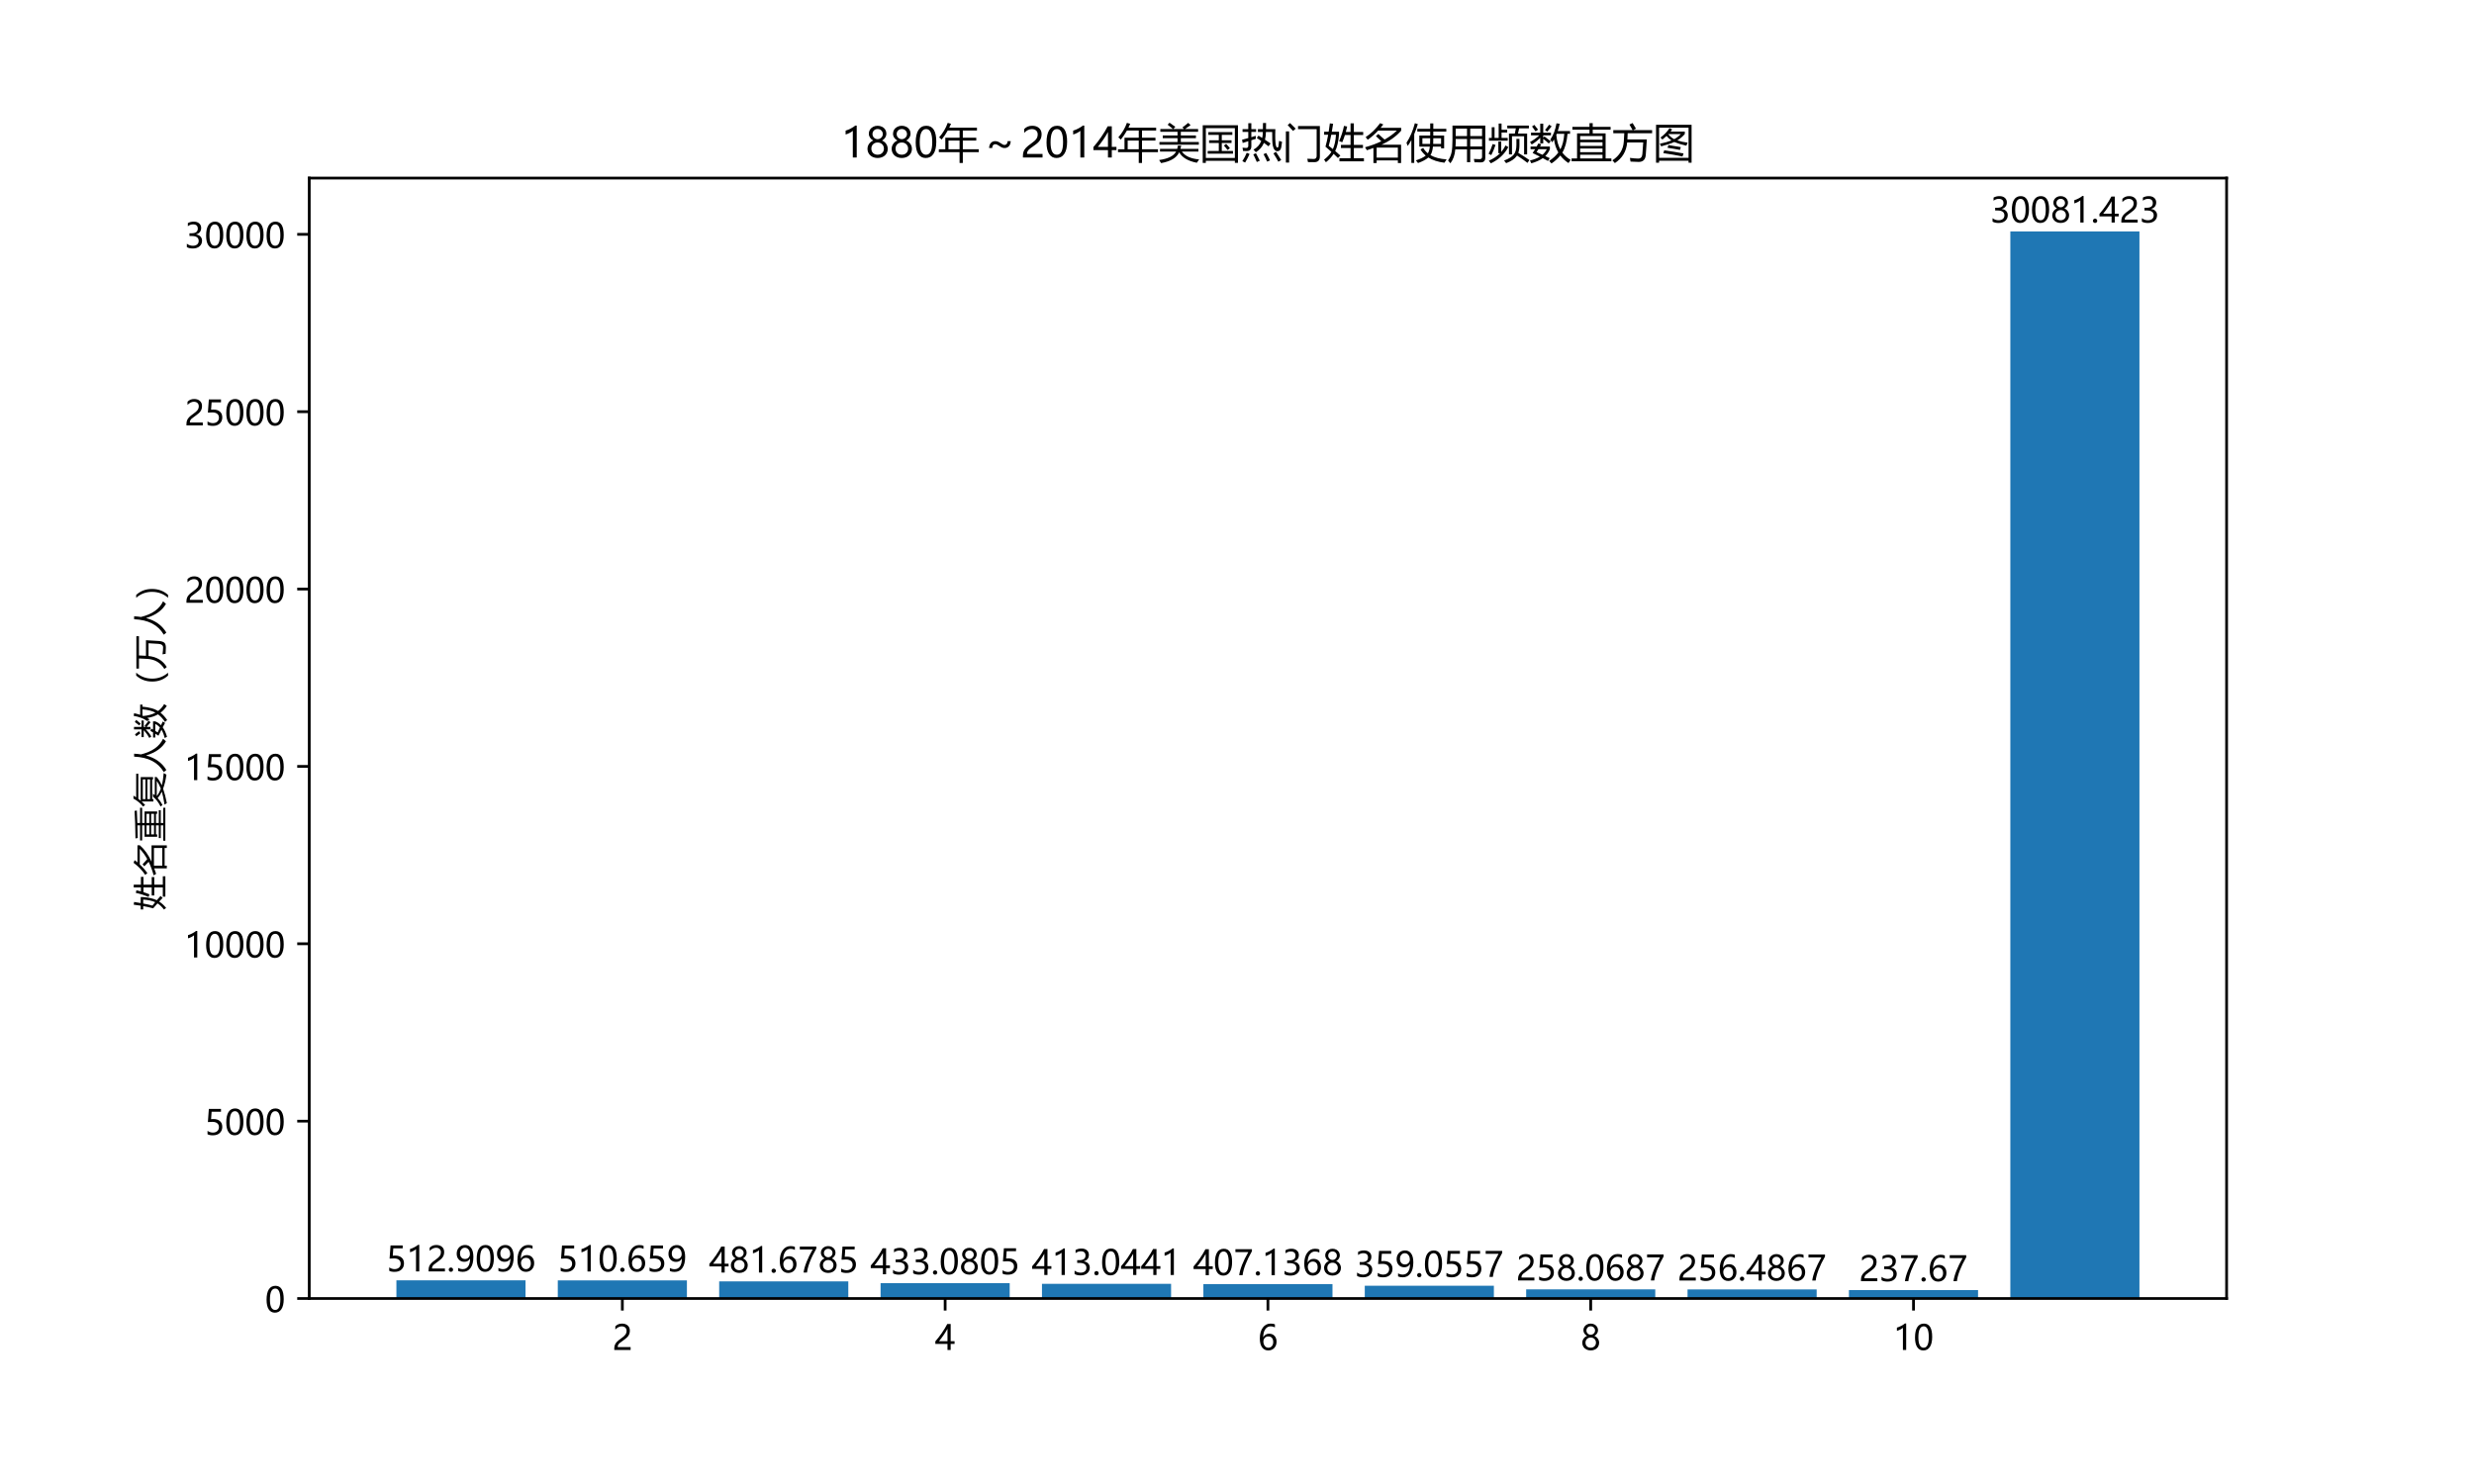 <?xml version="1.0" encoding="utf-8" standalone="no"?>
<!DOCTYPE svg PUBLIC "-//W3C//DTD SVG 1.1//EN"
  "http://www.w3.org/Graphics/SVG/1.1/DTD/svg11.dtd">
<!-- Created with matplotlib (https://matplotlib.org/) -->
<svg height="432pt" version="1.1" viewBox="0 0 720 432" width="720pt" xmlns="http://www.w3.org/2000/svg" xmlns:xlink="http://www.w3.org/1999/xlink">
 <defs>
  <style type="text/css">
*{stroke-linecap:butt;stroke-linejoin:round;}
  </style>
 </defs>
 <g id="figure_1">
  <g id="patch_1">
   <path d="M 0 432 
L 720 432 
L 720 0 
L 0 0 
z
" style="fill:#ffffff;"/>
  </g>
  <g id="axes_1">
   <g id="patch_2">
    <path d="M 90 378 
L 648 378 
L 648 51.84 
L 90 51.84 
z
" style="fill:#ffffff;"/>
   </g>
   <g id="patch_3">
    <path clip-path="url(#p677766a8f8)" d="M 115.364 378 
L 152.939 378 
L 152.939 372.704 
L 115.364 372.704 
z
" style="fill:#1f77b4;"/>
   </g>
   <g id="patch_4">
    <path clip-path="url(#p677766a8f8)" d="M 162.333 378 
L 199.909 378 
L 199.909 372.727 
L 162.333 372.727 
z
" style="fill:#1f77b4;"/>
   </g>
   <g id="patch_5">
    <path clip-path="url(#p677766a8f8)" d="M 209.303 378 
L 246.879 378 
L 246.879 373.026 
L 209.303 373.026 
z
" style="fill:#1f77b4;"/>
   </g>
   <g id="patch_6">
    <path clip-path="url(#p677766a8f8)" d="M 256.273 378 
L 293.848 378 
L 293.848 373.528 
L 256.273 373.528 
z
" style="fill:#1f77b4;"/>
   </g>
   <g id="patch_7">
    <path clip-path="url(#p677766a8f8)" d="M 303.242 378 
L 340.818 378 
L 340.818 373.735 
L 303.242 373.735 
z
" style="fill:#1f77b4;"/>
   </g>
   <g id="patch_8">
    <path clip-path="url(#p677766a8f8)" d="M 350.212 378 
L 387.788 378 
L 387.788 373.796 
L 350.212 373.796 
z
" style="fill:#1f77b4;"/>
   </g>
   <g id="patch_9">
    <path clip-path="url(#p677766a8f8)" d="M 397.182 378 
L 434.758 378 
L 434.758 374.292 
L 397.182 374.292 
z
" style="fill:#1f77b4;"/>
   </g>
   <g id="patch_10">
    <path clip-path="url(#p677766a8f8)" d="M 444.152 378 
L 481.727 378 
L 481.727 375.335 
L 444.152 375.335 
z
" style="fill:#1f77b4;"/>
   </g>
   <g id="patch_11">
    <path clip-path="url(#p677766a8f8)" d="M 491.121 378 
L 528.697 378 
L 528.697 375.351 
L 491.121 375.351 
z
" style="fill:#1f77b4;"/>
   </g>
   <g id="patch_12">
    <path clip-path="url(#p677766a8f8)" d="M 538.091 378 
L 575.667 378 
L 575.667 375.546 
L 538.091 375.546 
z
" style="fill:#1f77b4;"/>
   </g>
   <g id="patch_13">
    <path clip-path="url(#p677766a8f8)" d="M 585.061 378 
L 622.636 378 
L 622.636 67.371 
L 585.061 67.371 
z
" style="fill:#1f77b4;"/>
   </g>
   <g id="matplotlib.axis_1">
    <g id="xtick_1">
     <g id="line2d_1">
      <defs>
       <path d="M 0 0 
L 0 3.5 
" id="m8d1ff2ce77" style="stroke:#000000;stroke-width:0.8;"/>
      </defs>
      <g>
       <use style="stroke:#000000;stroke-width:0.8;" x="181.121" xlink:href="#m8d1ff2ce77" y="378"/>
      </g>
     </g>
     <g id="text_1">
      <!-- 2 -->
      <defs>
       <path d="M 41.656 55.812 
Q 41.656 61.922 37.797 65.406 
Q 33.938 68.891 27.297 68.891 
Q 22.609 68.891 17.812 66.5 
Q 13.031 64.109 8.891 59.672 
L 8.891 68.953 
Q 12.594 72.797 17.297 74.844 
Q 22.016 76.906 28.375 76.906 
Q 38.625 76.906 44.875 71.406 
Q 51.125 65.922 51.125 56.547 
Q 51.125 48.188 47.281 42.078 
Q 43.453 35.984 34.188 29.594 
Q 24.703 23.047 21.5 20.219 
Q 18.312 17.391 17.031 14.797 
Q 15.766 12.203 15.766 8.5 
L 53.375 8.5 
L 53.375 0 
L 5.812 0 
L 5.812 3.766 
Q 5.812 10.297 7.594 14.859 
Q 9.375 19.438 13.469 23.75 
Q 17.578 28.078 26.266 34.125 
Q 35.156 40.375 38.406 45.094 
Q 41.656 49.812 41.656 55.812 
z
" id="MicrosoftYaHei-50"/>
      </defs>
      <g transform="translate(178.189 392.994)scale(0.1 -0.1)">
       <use xlink:href="#MicrosoftYaHei-50"/>
      </g>
     </g>
    </g>
    <g id="xtick_2">
     <g id="line2d_2">
      <g>
       <use style="stroke:#000000;stroke-width:0.8;" x="275.061" xlink:href="#m8d1ff2ce77" y="378"/>
      </g>
     </g>
     <g id="text_2">
      <!-- 4 -->
      <defs>
       <path d="M 45.406 75.641 
L 45.406 25.688 
L 56.734 25.688 
L 56.734 17.781 
L 45.406 17.781 
L 45.406 0 
L 36.141 0 
L 36.141 17.781 
L 0.828 17.781 
L 0.828 25.25 
Q 10.25 35.844 19.766 49.656 
Q 29.297 63.484 35.5 75.641 
z
M 11.578 25.688 
L 36.141 25.688 
L 36.141 61.719 
Q 31.062 52.594 25.25 44.016 
Q 19.438 35.453 11.578 25.688 
z
" id="MicrosoftYaHei-52"/>
      </defs>
      <g transform="translate(272.129 392.994)scale(0.1 -0.1)">
       <use xlink:href="#MicrosoftYaHei-52"/>
      </g>
     </g>
    </g>
    <g id="xtick_3">
     <g id="line2d_3">
      <g>
       <use style="stroke:#000000;stroke-width:0.8;" x="369" xlink:href="#m8d1ff2ce77" y="378"/>
      </g>
     </g>
     <g id="text_3">
      <!-- 6 -->
      <defs>
       <path d="M 49.703 65.922 
Q 43.797 68.953 37.359 68.953 
Q 27.547 68.953 21.578 60.406 
Q 15.625 51.859 15.531 37.062 
L 15.766 37.062 
Q 21.141 47.469 32.906 47.469 
Q 42.719 47.469 48.578 41.062 
Q 54.438 34.672 54.438 24.078 
Q 54.438 12.984 47.672 5.859 
Q 40.922 -1.266 30.422 -1.266 
Q 18.891 -1.266 12.328 7.734 
Q 5.766 16.75 5.766 33.297 
Q 5.766 53.328 14.375 65.109 
Q 23 76.906 37.062 76.906 
Q 45.125 76.906 49.703 74.703 
z
M 16.109 24.75 
Q 16.109 17.281 20.094 11.953 
Q 24.078 6.641 30.672 6.641 
Q 36.922 6.641 40.828 11.234 
Q 44.734 15.828 44.734 23.047 
Q 44.734 30.859 41.047 35.203 
Q 37.359 39.547 30.562 39.547 
Q 24.125 39.547 20.109 35.156 
Q 16.109 30.766 16.109 24.75 
z
" id="MicrosoftYaHei-54"/>
      </defs>
      <g transform="translate(366.068 392.994)scale(0.1 -0.1)">
       <use xlink:href="#MicrosoftYaHei-54"/>
      </g>
     </g>
    </g>
    <g id="xtick_4">
     <g id="line2d_4">
      <g>
       <use style="stroke:#000000;stroke-width:0.8;" x="462.939" xlink:href="#m8d1ff2ce77" y="378"/>
      </g>
     </g>
     <g id="text_4">
      <!-- 8 -->
      <defs>
       <path d="M 4.781 21.094 
Q 4.781 27.641 8.688 33.156 
Q 12.594 38.672 18.75 41.016 
Q 13.812 43.797 10.938 48.141 
Q 8.062 52.484 8.062 57.562 
Q 8.062 62.938 10.812 67.375 
Q 13.578 71.828 18.484 74.359 
Q 23.391 76.906 29.297 76.906 
Q 35.25 76.906 40.188 74.391 
Q 45.125 71.875 47.859 67.422 
Q 50.594 62.984 50.594 57.562 
Q 50.594 52.594 47.781 48.219 
Q 44.969 43.844 39.984 41.016 
Q 46.141 38.625 50 33.109 
Q 53.859 27.594 53.859 21.094 
Q 53.859 14.656 50.781 9.547 
Q 47.703 4.438 42.031 1.609 
Q 36.375 -1.219 29.297 -1.219 
Q 22.266 -1.219 16.641 1.609 
Q 11.031 4.438 7.906 9.562 
Q 4.781 14.703 4.781 21.094 
z
M 14.156 21.531 
Q 14.156 14.797 18.312 10.734 
Q 22.469 6.688 29.344 6.688 
Q 36.078 6.688 40.344 10.812 
Q 44.625 14.938 44.625 21.531 
Q 44.625 27.781 40.297 32.047 
Q 35.984 36.328 29.344 36.328 
Q 22.75 36.328 18.453 32.156 
Q 14.156 27.984 14.156 21.531 
z
M 16.891 56.781 
Q 16.891 51.703 20.5 48.062 
Q 24.125 44.438 29.344 44.438 
Q 34.469 44.438 38.203 48.094 
Q 41.938 51.766 41.938 56.781 
Q 41.938 61.922 38.344 65.484 
Q 34.766 69.047 29.344 69.047 
Q 23.969 69.047 20.422 65.547 
Q 16.891 62.062 16.891 56.781 
z
" id="MicrosoftYaHei-56"/>
      </defs>
      <g transform="translate(460.007 392.994)scale(0.1 -0.1)">
       <use xlink:href="#MicrosoftYaHei-56"/>
      </g>
     </g>
    </g>
    <g id="xtick_5">
     <g id="line2d_5">
      <g>
       <use style="stroke:#000000;stroke-width:0.8;" x="556.879" xlink:href="#m8d1ff2ce77" y="378"/>
      </g>
     </g>
     <g id="text_5">
      <!-- 10 -->
      <defs>
       <path d="M 27.828 0 
L 27.828 64.703 
Q 25.594 62.453 20.234 59.672 
Q 14.891 56.891 10.359 55.766 
L 10.359 65.141 
Q 16.359 66.797 23.188 70.438 
Q 30.031 74.078 33.688 77.297 
L 37.312 77.297 
L 37.312 0 
z
" id="MicrosoftYaHei-49"/>
       <path d="M 4.438 36.328 
Q 4.438 56.344 11.078 66.625 
Q 17.719 76.906 30.328 76.906 
Q 54.344 76.906 54.344 38.141 
Q 54.344 19 47.578 8.859 
Q 40.828 -1.266 28.609 -1.266 
Q 17.094 -1.266 10.766 8.344 
Q 4.438 17.969 4.438 36.328 
z
M 14.203 36.766 
Q 14.203 6.641 29.5 6.641 
Q 44.531 6.641 44.531 37.25 
Q 44.531 68.953 29.781 68.953 
Q 14.203 68.953 14.203 36.766 
z
" id="MicrosoftYaHei-48"/>
      </defs>
      <g transform="translate(551.015 392.994)scale(0.1 -0.1)">
       <use xlink:href="#MicrosoftYaHei-49"/>
       <use x="58.643" xlink:href="#MicrosoftYaHei-48"/>
      </g>
     </g>
    </g>
   </g>
   <g id="matplotlib.axis_2">
    <g id="ytick_1">
     <g id="line2d_6">
      <defs>
       <path d="M 0 0 
L -3.5 0 
" id="m4d68ed8f4d" style="stroke:#000000;stroke-width:0.8;"/>
      </defs>
      <g>
       <use style="stroke:#000000;stroke-width:0.8;" x="90" xlink:href="#m4d68ed8f4d" y="378"/>
      </g>
     </g>
     <g id="text_6">
      <!-- 0 -->
      <g transform="translate(77.136 381.997)scale(0.1 -0.1)">
       <use xlink:href="#MicrosoftYaHei-48"/>
      </g>
     </g>
    </g>
    <g id="ytick_2">
     <g id="line2d_7">
      <g>
       <use style="stroke:#000000;stroke-width:0.8;" x="90" xlink:href="#m4d68ed8f4d" y="326.369"/>
      </g>
     </g>
     <g id="text_7">
      <!-- 5000 -->
      <defs>
       <path d="M 51.469 23.344 
Q 51.469 12.25 44.109 5.469 
Q 36.766 -1.312 24.359 -1.312 
Q 13.719 -1.312 8.5 1.859 
L 8.5 11.625 
Q 16.156 6.641 24.125 6.641 
Q 32.031 6.641 36.891 11 
Q 41.75 15.375 41.75 22.609 
Q 41.75 29.828 36.688 33.859 
Q 31.641 37.891 22.406 37.891 
Q 15.281 37.891 9.578 37.25 
L 12.359 75.641 
L 47.703 75.641 
L 47.703 67.234 
L 20.406 67.234 
L 18.844 45.797 
L 25.734 46.094 
Q 37.75 46.094 44.609 40.109 
Q 51.469 34.125 51.469 23.344 
z
" id="MicrosoftYaHei-53"/>
      </defs>
      <g transform="translate(59.544 330.366)scale(0.1 -0.1)">
       <use xlink:href="#MicrosoftYaHei-53"/>
       <use x="58.643" xlink:href="#MicrosoftYaHei-48"/>
       <use x="117.285" xlink:href="#MicrosoftYaHei-48"/>
       <use x="175.928" xlink:href="#MicrosoftYaHei-48"/>
      </g>
     </g>
    </g>
    <g id="ytick_3">
     <g id="line2d_8">
      <g>
       <use style="stroke:#000000;stroke-width:0.8;" x="90" xlink:href="#m4d68ed8f4d" y="274.737"/>
      </g>
     </g>
     <g id="text_8">
      <!-- 10000 -->
      <g transform="translate(53.68 278.734)scale(0.1 -0.1)">
       <use xlink:href="#MicrosoftYaHei-49"/>
       <use x="58.643" xlink:href="#MicrosoftYaHei-48"/>
       <use x="117.285" xlink:href="#MicrosoftYaHei-48"/>
       <use x="175.928" xlink:href="#MicrosoftYaHei-48"/>
       <use x="234.57" xlink:href="#MicrosoftYaHei-48"/>
      </g>
     </g>
    </g>
    <g id="ytick_4">
     <g id="line2d_9">
      <g>
       <use style="stroke:#000000;stroke-width:0.8;" x="90" xlink:href="#m4d68ed8f4d" y="223.106"/>
      </g>
     </g>
     <g id="text_9">
      <!-- 15000 -->
      <g transform="translate(53.68 227.103)scale(0.1 -0.1)">
       <use xlink:href="#MicrosoftYaHei-49"/>
       <use x="58.643" xlink:href="#MicrosoftYaHei-53"/>
       <use x="117.285" xlink:href="#MicrosoftYaHei-48"/>
       <use x="175.928" xlink:href="#MicrosoftYaHei-48"/>
       <use x="234.57" xlink:href="#MicrosoftYaHei-48"/>
      </g>
     </g>
    </g>
    <g id="ytick_5">
     <g id="line2d_10">
      <g>
       <use style="stroke:#000000;stroke-width:0.8;" x="90" xlink:href="#m4d68ed8f4d" y="171.475"/>
      </g>
     </g>
     <g id="text_10">
      <!-- 20000 -->
      <g transform="translate(53.68 175.472)scale(0.1 -0.1)">
       <use xlink:href="#MicrosoftYaHei-50"/>
       <use x="58.643" xlink:href="#MicrosoftYaHei-48"/>
       <use x="117.285" xlink:href="#MicrosoftYaHei-48"/>
       <use x="175.928" xlink:href="#MicrosoftYaHei-48"/>
       <use x="234.57" xlink:href="#MicrosoftYaHei-48"/>
      </g>
     </g>
    </g>
    <g id="ytick_6">
     <g id="line2d_11">
      <g>
       <use style="stroke:#000000;stroke-width:0.8;" x="90" xlink:href="#m4d68ed8f4d" y="119.844"/>
      </g>
     </g>
     <g id="text_11">
      <!-- 25000 -->
      <g transform="translate(53.68 123.84)scale(0.1 -0.1)">
       <use xlink:href="#MicrosoftYaHei-50"/>
       <use x="58.643" xlink:href="#MicrosoftYaHei-53"/>
       <use x="117.285" xlink:href="#MicrosoftYaHei-48"/>
       <use x="175.928" xlink:href="#MicrosoftYaHei-48"/>
       <use x="234.57" xlink:href="#MicrosoftYaHei-48"/>
      </g>
     </g>
    </g>
    <g id="ytick_7">
     <g id="line2d_12">
      <g>
       <use style="stroke:#000000;stroke-width:0.8;" x="90" xlink:href="#m4d68ed8f4d" y="68.212"/>
      </g>
     </g>
     <g id="text_12">
      <!-- 30000 -->
      <defs>
       <path d="M 6.984 12.641 
Q 14.75 6.641 24.516 6.641 
Q 32.328 6.641 36.891 10.469 
Q 41.453 14.312 41.453 20.75 
Q 41.453 35.109 20.906 35.109 
L 14.594 35.109 
L 14.594 43.016 
L 20.609 43.016 
Q 38.812 43.016 38.812 56.5 
Q 38.812 68.953 24.906 68.953 
Q 16.938 68.953 9.906 63.578 
L 9.906 72.609 
Q 17.328 76.906 27.25 76.906 
Q 36.922 76.906 42.781 71.844 
Q 48.641 66.797 48.641 58.734 
Q 48.641 43.891 33.5 39.656 
L 33.5 39.453 
Q 41.703 38.578 46.453 33.672 
Q 51.219 28.766 51.219 21.438 
Q 51.219 11.234 43.875 4.984 
Q 36.531 -1.266 24.312 -1.266 
Q 13.578 -1.266 6.984 2.734 
z
" id="MicrosoftYaHei-51"/>
      </defs>
      <g transform="translate(53.68 72.209)scale(0.1 -0.1)">
       <use xlink:href="#MicrosoftYaHei-51"/>
       <use x="58.643" xlink:href="#MicrosoftYaHei-48"/>
       <use x="117.285" xlink:href="#MicrosoftYaHei-48"/>
       <use x="175.928" xlink:href="#MicrosoftYaHei-48"/>
       <use x="234.57" xlink:href="#MicrosoftYaHei-48"/>
      </g>
     </g>
    </g>
    <g id="text_13">
     <!-- 姓名重复人数（万人） -->
     <defs>
      <path d="M 38.875 -1.906 
L 65.828 -1.906 
L 65.828 23 
L 42.484 23 
L 42.484 30.422 
L 65.828 30.422 
L 65.828 54.438 
L 52.156 54.438 
Q 49.219 45.172 45.703 36.969 
Q 41.016 38.719 38.094 39.594 
Q 46.484 59.031 49.906 76.609 
L 57.625 75.047 
Q 56.109 68.219 54.344 61.859 
L 65.828 61.859 
L 65.828 82.766 
L 73.828 82.766 
L 73.828 61.859 
L 96.484 61.859 
L 96.484 54.438 
L 73.828 54.438 
L 73.828 30.422 
L 95.906 30.422 
L 95.906 23 
L 73.828 23 
L 73.828 -1.906 
L 98.25 -1.906 
L 98.25 -9.328 
L 38.875 -9.328 
z
M 41.109 4.641 
L 35.25 -1.312 
Q 30.172 3.656 24.703 8.797 
Q 17.672 -2.391 6.062 -11.578 
Q 4.109 -8.547 1.562 -5.219 
Q 13.234 3.516 19.391 13.625 
Q 12.5 19.828 4.984 26.219 
Q 8.594 38.766 11.531 55.125 
L 1.766 55.125 
L 1.766 62.453 
L 12.75 62.453 
Q 14.312 72.016 15.625 82.766 
L 23.531 81.688 
Q 21.828 71.141 20.312 62.453 
L 37.891 62.453 
L 37.891 56.109 
Q 35.688 29.781 28.609 15.625 
Q 35.016 10.203 41.109 4.641 
z
M 30.469 55.125 
L 19 55.125 
Q 15.531 36.672 12.891 28.266 
Q 18.016 24.359 22.953 20.312 
Q 29.156 33.891 30.469 55.125 
z
" id="MicrosoftYaHei-22995"/>
      <path d="M 37.594 83.25 
L 45.219 80.125 
Q 42 75.828 38.672 71.922 
L 88.578 71.922 
L 88.578 64.984 
Q 70.406 44.188 40.625 30.906 
L 88.375 30.906 
L 88.375 -13.531 
L 80.562 -13.531 
L 80.562 -7.172 
L 29.109 -7.172 
L 29.109 -13.531 
L 21.297 -13.531 
L 21.297 23.094 
Q 13.672 20.266 5.469 17.531 
Q 3.328 21.234 0.984 24.75 
Q 22.859 30.719 40.438 39.312 
Q 34.375 45.453 27.344 51.906 
L 33.203 56.984 
Q 41.406 49.656 48.25 43.406 
Q 65.438 52.875 78.125 65.188 
L 32.719 65.188 
Q 21.688 53.172 7.516 43.016 
Q 4.781 46.625 2.438 49.359 
Q 21.781 61.969 37.594 83.25 
z
M 80.562 23.875 
L 29.109 23.875 
L 29.109 -0.344 
L 80.562 -0.344 
z
" id="MicrosoftYaHei-21517"/>
      <path d="M 1.766 -3.172 
L 46.484 -3.172 
L 46.484 4.047 
L 9.375 4.047 
L 9.375 9.812 
L 46.484 9.812 
L 46.484 18.016 
L 20.125 18.016 
L 20.125 14.5 
L 13.281 14.5 
L 13.281 51.219 
L 46.484 51.219 
L 46.484 58.25 
L 2.547 58.25 
L 2.547 64.312 
L 46.484 64.312 
L 46.484 71.969 
Q 28.766 71.438 9.766 71.047 
Q 9.188 74.172 8.406 77.688 
Q 57.906 78.266 88.578 80.328 
L 89.75 73.688 
Q 72.359 72.859 53.516 72.172 
L 53.516 64.312 
L 97.859 64.312 
L 97.859 58.25 
L 53.516 58.25 
L 53.516 51.219 
L 87.016 51.219 
L 87.016 14.594 
L 80.172 14.594 
L 80.172 18.016 
L 53.516 18.016 
L 53.516 9.812 
L 90.719 9.812 
L 90.719 4.047 
L 53.516 4.047 
L 53.516 -3.172 
L 97.859 -3.172 
L 97.859 -9.234 
L 1.766 -9.234 
z
M 53.516 23.688 
L 80.172 23.688 
L 80.172 32.078 
L 53.516 32.078 
z
M 20.125 23.688 
L 46.484 23.688 
L 46.484 32.078 
L 20.125 32.078 
z
M 80.172 45.562 
L 53.516 45.562 
L 53.516 37.25 
L 80.172 37.25 
z
M 20.125 37.25 
L 46.484 37.25 
L 46.484 45.562 
L 20.125 45.562 
z
" id="MicrosoftYaHei-37325"/>
      <path d="M 1.266 55.609 
Q 15.234 66.547 24.422 83.547 
L 33.016 83.547 
Q 30.672 79.438 28.172 75.641 
L 96.875 75.641 
L 96.875 69.391 
L 23.828 69.391 
Q 21.188 65.766 18.359 62.453 
L 87.109 62.453 
L 87.109 26.516 
L 80.281 26.516 
L 80.281 29.047 
L 22.859 29.047 
L 22.859 25.531 
L 16.109 25.531 
L 16.109 59.812 
Q 11.188 54.297 5.766 49.469 
Q 4.109 52.297 1.266 55.609 
z
M 1.266 4.547 
Q 19.234 13.328 30.172 26.703 
L 38.875 26.703 
Q 36.719 23.969 34.469 21.438 
L 87.312 21.438 
L 87.312 16.156 
Q 77.828 7.719 63.094 1.078 
Q 78.375 -2.938 98.734 -4.438 
Q 96.094 -8.844 94.141 -12.453 
Q 70.359 -9.125 53.375 -2.734 
Q 35.984 -8.797 11.328 -13.625 
Q 9.469 -10.406 6.844 -6.984 
Q 31.062 -2.984 44.625 0.922 
Q 33.641 6.203 26.219 13.094 
Q 16.938 4.734 6.062 -0.828 
Q 3.906 2 1.266 4.547 
z
M 22.859 35.109 
L 80.281 35.109 
L 80.281 42.922 
L 22.859 42.922 
z
M 80.281 56.391 
L 22.859 56.391 
L 22.859 48.688 
L 80.281 48.688 
z
M 76.078 15.766 
L 31.641 15.766 
Q 40.188 8.641 53.562 3.953 
Q 67.141 9.234 76.078 15.766 
z
" id="MicrosoftYaHei-22797"/>
      <path d="M 1.562 -4.734 
Q 44.141 19.875 46.578 81.594 
L 55.172 81.594 
Q 54.641 71.141 53.125 61.672 
Q 65.234 12.844 98.641 -2.594 
Q 94.531 -7.078 91.406 -11.078 
Q 62.406 5.328 50.047 46.969 
Q 39.359 6.734 7.719 -12.156 
Q 5.078 -8.547 1.562 -4.734 
z
" id="MicrosoftYaHei-20154"/>
      <path d="M 65.234 82.859 
L 73.047 81.688 
Q 71 72.219 68.266 64.016 
L 98.141 64.016 
L 98.141 57.375 
L 92 57.375 
Q 89.547 28.656 79.5 11.766 
Q 87.406 1.031 99.609 -5.812 
Q 96.484 -10.109 94.344 -13.531 
Q 82.422 -5.812 74.516 4.828 
Q 65.531 -6.297 53.125 -14.5 
Q 50.984 -11.672 47.562 -8.344 
Q 61.234 0.641 69.734 12.062 
Q 61.812 25.734 59.281 43.609 
Q 57.234 39.984 54.984 36.859 
Q 53.031 39.703 50.094 43.109 
Q 61.422 59.422 65.234 82.859 
z
M 2.344 26.516 
L 17.188 26.516 
Q 19.344 30.219 21.391 34.125 
L 28.422 31.891 
Q 26.859 29.156 25.297 26.516 
L 49.219 26.516 
L 49.219 20.172 
Q 45.516 10.594 37.984 3.375 
Q 43.359 0.828 48.922 -1.703 
L 44.625 -8.453 
Q 38.578 -5.031 32.031 -1.609 
Q 21 -9.516 4.203 -14.109 
Q 2.641 -10.984 0.875 -7.281 
Q 15.141 -4.047 25 2 
Q 16.609 6.297 7.422 10.797 
Q 10.547 15.281 13.484 20.062 
L 2.344 20.062 
z
M 3.422 60.109 
L 25.875 60.109 
L 25.875 81.984 
L 33.109 81.984 
L 33.109 60.109 
L 51.859 60.109 
L 51.859 53.656 
L 33.109 53.656 
L 33.109 47.703 
L 36.031 51.031 
Q 45.125 44.391 51.266 39.312 
L 46.578 33.844 
Q 41.219 38.922 33.109 45.266 
L 33.109 34.125 
L 25.875 34.125 
L 25.875 47.797 
Q 17 38.531 5.172 31.5 
Q 3.328 34.328 0.984 37.453 
Q 13.281 44.094 23.531 53.656 
L 3.422 53.656 
z
M 84.188 57.375 
L 65.922 57.375 
Q 65.438 56.109 64.844 54.938 
Q 66.609 34.234 74.609 19.484 
Q 82.422 33.734 84.188 57.375 
z
M 17 13.031 
Q 23.922 9.906 31.25 6.5 
Q 37.984 12.25 41.797 20.062 
L 21.484 20.062 
Q 19.234 16.453 17 13.031 
z
M 47.469 79.547 
L 53.516 75.531 
Q 48.141 68.5 42.781 62.547 
Q 40.531 64.5 37.5 66.656 
Q 42.578 72.609 47.469 79.547 
z
M 5.953 75.25 
L 11.531 79.047 
Q 15.922 73.688 20.609 67.531 
L 14.547 63.234 
Q 10.25 69.578 5.953 75.25 
z
" id="MicrosoftYaHei-25968"/>
      <path d="M 82.625 -17.188 
Q 65.188 1.859 65.188 28.906 
Q 65.188 56.297 82.625 75.594 
L 91.016 75.594 
Q 73.688 55.812 73.688 29 
Q 73.688 2.594 90.922 -17.188 
z
" id="MicrosoftYaHei-65288"/>
      <path d="M 2.938 75.047 
L 97.078 75.047 
L 97.078 67.531 
L 41.156 67.531 
Q 40.766 56.641 40.141 47.125 
L 85.453 47.125 
Q 84.469 27.203 83.203 9.328 
Q 82.328 -1.516 78.219 -6.297 
Q 74.312 -10.688 64.062 -10.797 
Q 58.688 -10.984 45.906 -10.016 
Q 45.406 -6.297 44.438 -1.031 
Q 56.844 -2.688 63.375 -2.688 
Q 73.828 -3.469 74.906 10.5 
Q 76.078 24.172 76.656 39.703 
L 39.547 39.703 
Q 35.891 3.953 7.516 -13.422 
Q 5.281 -10.406 1.766 -6.5 
Q 29.203 10.203 31.156 43.312 
Q 32.078 54 32.375 67.531 
L 2.938 67.531 
z
" id="MicrosoftYaHei-19975"/>
      <path d="M 17.391 -17.188 
L 8.984 -17.188 
Q 26.312 2.547 26.312 29.5 
Q 26.312 55.953 9.078 75.594 
L 17.391 75.594 
Q 34.719 56.688 34.719 29.5 
Q 34.719 2 17.391 -17.188 
z
" id="MicrosoftYaHei-65289"/>
     </defs>
     <g transform="translate(47.194 264.92)rotate(-90)scale(0.1 -0.1)">
      <use xlink:href="#MicrosoftYaHei-22995"/>
      <use x="100" xlink:href="#MicrosoftYaHei-21517"/>
      <use x="200" xlink:href="#MicrosoftYaHei-37325"/>
      <use x="300" xlink:href="#MicrosoftYaHei-22797"/>
      <use x="400" xlink:href="#MicrosoftYaHei-20154"/>
      <use x="500" xlink:href="#MicrosoftYaHei-25968"/>
      <use x="600" xlink:href="#MicrosoftYaHei-65288"/>
      <use x="700" xlink:href="#MicrosoftYaHei-19975"/>
      <use x="800" xlink:href="#MicrosoftYaHei-20154"/>
      <use x="900" xlink:href="#MicrosoftYaHei-65289"/>
     </g>
    </g>
   </g>
   <g id="patch_14">
    <path d="M 90 378 
L 90 51.84 
" style="fill:none;stroke:#000000;stroke-linecap:square;stroke-linejoin:miter;stroke-width:0.8;"/>
   </g>
   <g id="patch_15">
    <path d="M 648 378 
L 648 51.84 
" style="fill:none;stroke:#000000;stroke-linecap:square;stroke-linejoin:miter;stroke-width:0.8;"/>
   </g>
   <g id="patch_16">
    <path d="M 90 378 
L 648 378 
" style="fill:none;stroke:#000000;stroke-linecap:square;stroke-linejoin:miter;stroke-width:0.8;"/>
   </g>
   <g id="patch_17">
    <path d="M 90 51.84 
L 648 51.84 
" style="fill:none;stroke:#000000;stroke-linecap:square;stroke-linejoin:miter;stroke-width:0.8;"/>
   </g>
   <g id="text_14">
    <!-- 512.9096 -->
    <defs>
     <path d="M 5.812 5.031 
Q 5.812 7.672 7.609 9.469 
Q 9.422 11.281 12.109 11.281 
Q 14.844 11.281 16.641 9.453 
Q 18.453 7.625 18.453 5.031 
Q 18.453 2.484 16.641 0.656 
Q 14.844 -1.172 12.062 -1.172 
Q 9.375 -1.172 7.594 0.656 
Q 5.812 2.484 5.812 5.031 
z
" id="MicrosoftYaHei-46"/>
     <path d="M 9.031 10.25 
Q 15.281 6.641 22.516 6.641 
Q 32.672 6.641 38.25 14.641 
Q 43.844 22.656 43.844 37.406 
Q 43.75 37.312 43.656 37.406 
Q 38.672 27.938 26.906 27.938 
Q 17.391 27.938 11.141 34.469 
Q 4.891 41.016 4.891 51.469 
Q 4.891 62.594 11.719 69.75 
Q 18.562 76.906 29.438 76.906 
Q 40.719 76.906 47.062 68.047 
Q 53.422 59.188 53.422 42.234 
Q 53.422 21.297 45.219 10.016 
Q 37.016 -1.266 22.516 -1.266 
Q 14.547 -1.266 9.031 1.312 
z
M 14.547 52.688 
Q 14.547 45.062 18.453 40.594 
Q 22.359 36.141 29.25 36.141 
Q 35.203 36.141 39.25 40.203 
Q 43.312 44.281 43.312 50.094 
Q 43.312 58.25 39.281 63.594 
Q 35.25 68.953 28.656 68.953 
Q 22.562 68.953 18.547 64.312 
Q 14.547 59.672 14.547 52.688 
z
" id="MicrosoftYaHei-57"/>
    </defs>
    <g transform="translate(112.423 370.114)scale(0.1 -0.1)">
     <use xlink:href="#MicrosoftYaHei-53"/>
     <use x="58.643" xlink:href="#MicrosoftYaHei-49"/>
     <use x="117.285" xlink:href="#MicrosoftYaHei-50"/>
     <use x="175.928" xlink:href="#MicrosoftYaHei-46"/>
     <use x="200" xlink:href="#MicrosoftYaHei-57"/>
     <use x="258.643" xlink:href="#MicrosoftYaHei-48"/>
     <use x="317.285" xlink:href="#MicrosoftYaHei-57"/>
     <use x="375.928" xlink:href="#MicrosoftYaHei-54"/>
    </g>
   </g>
   <g id="text_15">
    <!-- 510.659 -->
    <g transform="translate(162.325 370.138)scale(0.1 -0.1)">
     <use xlink:href="#MicrosoftYaHei-53"/>
     <use x="58.643" xlink:href="#MicrosoftYaHei-49"/>
     <use x="117.285" xlink:href="#MicrosoftYaHei-48"/>
     <use x="175.928" xlink:href="#MicrosoftYaHei-46"/>
     <use x="200" xlink:href="#MicrosoftYaHei-54"/>
     <use x="258.643" xlink:href="#MicrosoftYaHei-53"/>
     <use x="317.285" xlink:href="#MicrosoftYaHei-57"/>
    </g>
   </g>
   <g id="text_16">
    <!-- 481.6785 -->
    <defs>
     <path d="M 53.469 69.734 
Q 41.547 48.922 34.734 31.219 
Q 27.938 13.531 26.312 0 
L 16.359 0 
Q 18.172 13.328 24.906 30.422 
Q 31.641 47.516 42.922 67.188 
L 5.422 67.188 
L 5.422 75.641 
L 53.469 75.641 
z
" id="MicrosoftYaHei-55"/>
    </defs>
    <g transform="translate(206.363 370.437)scale(0.1 -0.1)">
     <use xlink:href="#MicrosoftYaHei-52"/>
     <use x="58.643" xlink:href="#MicrosoftYaHei-56"/>
     <use x="117.285" xlink:href="#MicrosoftYaHei-49"/>
     <use x="175.928" xlink:href="#MicrosoftYaHei-46"/>
     <use x="200" xlink:href="#MicrosoftYaHei-54"/>
     <use x="258.643" xlink:href="#MicrosoftYaHei-55"/>
     <use x="317.285" xlink:href="#MicrosoftYaHei-56"/>
     <use x="375.928" xlink:href="#MicrosoftYaHei-53"/>
    </g>
   </g>
   <g id="text_17">
    <!-- 433.0805 -->
    <g transform="translate(253.332 370.939)scale(0.1 -0.1)">
     <use xlink:href="#MicrosoftYaHei-52"/>
     <use x="58.643" xlink:href="#MicrosoftYaHei-51"/>
     <use x="117.285" xlink:href="#MicrosoftYaHei-51"/>
     <use x="175.928" xlink:href="#MicrosoftYaHei-46"/>
     <use x="200" xlink:href="#MicrosoftYaHei-48"/>
     <use x="258.643" xlink:href="#MicrosoftYaHei-56"/>
     <use x="317.285" xlink:href="#MicrosoftYaHei-48"/>
     <use x="375.928" xlink:href="#MicrosoftYaHei-53"/>
    </g>
   </g>
   <g id="text_18">
    <!-- 413.0441 -->
    <g transform="translate(300.302 371.146)scale(0.1 -0.1)">
     <use xlink:href="#MicrosoftYaHei-52"/>
     <use x="58.643" xlink:href="#MicrosoftYaHei-49"/>
     <use x="117.285" xlink:href="#MicrosoftYaHei-51"/>
     <use x="175.928" xlink:href="#MicrosoftYaHei-46"/>
     <use x="200" xlink:href="#MicrosoftYaHei-48"/>
     <use x="258.643" xlink:href="#MicrosoftYaHei-52"/>
     <use x="317.285" xlink:href="#MicrosoftYaHei-52"/>
     <use x="375.928" xlink:href="#MicrosoftYaHei-49"/>
    </g>
   </g>
   <g id="text_19">
    <!-- 407.1368 -->
    <g transform="translate(347.272 371.207)scale(0.1 -0.1)">
     <use xlink:href="#MicrosoftYaHei-52"/>
     <use x="58.643" xlink:href="#MicrosoftYaHei-48"/>
     <use x="117.285" xlink:href="#MicrosoftYaHei-55"/>
     <use x="175.928" xlink:href="#MicrosoftYaHei-46"/>
     <use x="200" xlink:href="#MicrosoftYaHei-49"/>
     <use x="258.643" xlink:href="#MicrosoftYaHei-51"/>
     <use x="317.285" xlink:href="#MicrosoftYaHei-54"/>
     <use x="375.928" xlink:href="#MicrosoftYaHei-56"/>
    </g>
   </g>
   <g id="text_20">
    <!-- 359.0557 -->
    <g transform="translate(394.242 371.703)scale(0.1 -0.1)">
     <use xlink:href="#MicrosoftYaHei-51"/>
     <use x="58.643" xlink:href="#MicrosoftYaHei-53"/>
     <use x="117.285" xlink:href="#MicrosoftYaHei-57"/>
     <use x="175.928" xlink:href="#MicrosoftYaHei-46"/>
     <use x="200" xlink:href="#MicrosoftYaHei-48"/>
     <use x="258.643" xlink:href="#MicrosoftYaHei-53"/>
     <use x="317.285" xlink:href="#MicrosoftYaHei-53"/>
     <use x="375.928" xlink:href="#MicrosoftYaHei-55"/>
    </g>
   </g>
   <g id="text_21">
    <!-- 258.0687 -->
    <g transform="translate(441.211 372.746)scale(0.1 -0.1)">
     <use xlink:href="#MicrosoftYaHei-50"/>
     <use x="58.643" xlink:href="#MicrosoftYaHei-53"/>
     <use x="117.285" xlink:href="#MicrosoftYaHei-56"/>
     <use x="175.928" xlink:href="#MicrosoftYaHei-46"/>
     <use x="200" xlink:href="#MicrosoftYaHei-48"/>
     <use x="258.643" xlink:href="#MicrosoftYaHei-54"/>
     <use x="317.285" xlink:href="#MicrosoftYaHei-56"/>
     <use x="375.928" xlink:href="#MicrosoftYaHei-55"/>
    </g>
   </g>
   <g id="text_22">
    <!-- 256.4867 -->
    <g transform="translate(488.181 372.762)scale(0.1 -0.1)">
     <use xlink:href="#MicrosoftYaHei-50"/>
     <use x="58.643" xlink:href="#MicrosoftYaHei-53"/>
     <use x="117.285" xlink:href="#MicrosoftYaHei-54"/>
     <use x="175.928" xlink:href="#MicrosoftYaHei-46"/>
     <use x="200" xlink:href="#MicrosoftYaHei-52"/>
     <use x="258.643" xlink:href="#MicrosoftYaHei-56"/>
     <use x="317.285" xlink:href="#MicrosoftYaHei-54"/>
     <use x="375.928" xlink:href="#MicrosoftYaHei-55"/>
    </g>
   </g>
   <g id="text_23">
    <!-- 237.67 -->
    <g transform="translate(541.015 372.957)scale(0.1 -0.1)">
     <use xlink:href="#MicrosoftYaHei-50"/>
     <use x="58.643" xlink:href="#MicrosoftYaHei-51"/>
     <use x="117.285" xlink:href="#MicrosoftYaHei-55"/>
     <use x="175.928" xlink:href="#MicrosoftYaHei-46"/>
     <use x="200" xlink:href="#MicrosoftYaHei-54"/>
     <use x="258.643" xlink:href="#MicrosoftYaHei-55"/>
    </g>
   </g>
   <g id="text_24">
    <!-- 30081.423 -->
    <g transform="translate(579.188 64.782)scale(0.1 -0.1)">
     <use xlink:href="#MicrosoftYaHei-51"/>
     <use x="58.643" xlink:href="#MicrosoftYaHei-48"/>
     <use x="117.285" xlink:href="#MicrosoftYaHei-48"/>
     <use x="175.928" xlink:href="#MicrosoftYaHei-56"/>
     <use x="234.57" xlink:href="#MicrosoftYaHei-49"/>
     <use x="293.213" xlink:href="#MicrosoftYaHei-46"/>
     <use x="317.285" xlink:href="#MicrosoftYaHei-52"/>
     <use x="375.928" xlink:href="#MicrosoftYaHei-50"/>
     <use x="434.57" xlink:href="#MicrosoftYaHei-51"/>
    </g>
   </g>
   <g id="text_25">
    <!-- 1880年～2014年美国热门姓名使用频数直方图 -->
    <defs>
     <path d="M 1.859 19.969 
L 17.578 19.969 
L 17.578 47.906 
L 52.156 47.906 
L 52.156 65.281 
L 23.438 65.281 
Q 16.844 53.422 8.688 43.406 
Q 6.156 46.141 2.641 48.875 
Q 16.5 64.5 23.438 83.938 
L 31.453 81.688 
Q 29.391 76.859 27.156 72.312 
L 94.344 72.312 
L 94.344 65.281 
L 60.062 65.281 
L 60.062 47.906 
L 92.672 47.906 
L 92.672 41.062 
L 60.062 41.062 
L 60.062 19.969 
L 98.734 19.969 
L 98.734 12.938 
L 60.062 12.938 
L 60.062 -13.422 
L 52.156 -13.422 
L 52.156 12.938 
L 1.859 12.938 
z
M 25.297 19.969 
L 52.156 19.969 
L 52.156 41.062 
L 25.297 41.062 
z
" id="MicrosoftYaHei-24180"/>
     <path d="M 76.219 39.594 
Q 75.828 31.734 71.828 27.312 
Q 67.828 22.906 61.188 22.906 
Q 58.016 22.906 55.156 24.094 
Q 52.297 25.297 47.312 28.719 
Q 42.141 32.172 38.922 32.172 
Q 31.781 32.172 31.297 23 
L 23.781 23 
Q 24.125 30.859 28.125 35.219 
Q 32.125 39.594 38.812 39.594 
Q 44.828 39.594 51.219 35.016 
Q 55.672 31.984 57.5 31.172 
Q 59.328 30.375 61.672 30.375 
Q 64.312 30.375 66.406 32.719 
Q 68.5 35.062 68.703 39.594 
z
" id="MicrosoftYaHei-65374"/>
     <path d="M 2.344 37.547 
L 46.188 37.547 
L 46.188 46.734 
L 10.359 46.734 
L 10.359 53.375 
L 46.188 53.375 
L 46.188 62.359 
L 4.5 62.359 
L 4.5 69 
L 35.297 69 
Q 30.281 73.344 22.266 79.438 
L 26.766 84.328 
Q 35.25 78.562 40.922 74.266 
L 35.75 69 
L 61.719 69 
L 58.109 73.094 
Q 65.828 78.469 72.078 83.938 
L 77.828 78.469 
Q 71.578 73.781 64.312 69 
L 96.094 69 
L 96.094 62.359 
L 54.203 62.359 
L 54.203 53.375 
L 90.828 53.375 
L 90.828 46.734 
L 54.203 46.734 
L 54.203 37.547 
L 97.859 37.547 
L 97.859 30.906 
L 2.344 30.906 
z
M 98.641 -4.734 
Q 94.922 -9.719 92.969 -12.844 
Q 60.891 -6.547 50.25 12.547 
Q 40.719 -7.625 6.344 -13.625 
Q 4.391 -10.297 1.562 -6.203 
Q 34.375 -1.656 42.828 14.312 
L 3.719 14.312 
L 3.719 20.953 
L 45.516 20.953 
Q 46.484 24.359 47.078 28.766 
L 55.078 28.766 
Q 54.297 24.469 53.328 20.953 
L 96.875 20.953 
L 96.875 14.312 
L 56.734 14.312 
Q 68.172 -2.156 98.641 -4.734 
z
" id="MicrosoftYaHei-32654"/>
     <path d="M 7.328 78.078 
L 92.781 78.078 
L 92.781 -13.031 
L 85.25 -13.031 
L 85.25 -8.156 
L 14.844 -8.156 
L 14.844 -13.141 
L 7.328 -13.141 
z
M 85.25 71.141 
L 14.844 71.141 
L 14.844 -1.219 
L 85.25 -1.219 
z
M 19.344 15.766 
L 46.297 15.766 
L 46.297 35.109 
L 22.75 35.109 
L 22.75 41.75 
L 46.297 41.75 
L 46.297 54.828 
L 20.906 54.828 
L 20.906 61.469 
L 79.109 61.469 
L 79.109 54.828 
L 53.516 54.828 
L 53.516 41.75 
L 77.156 41.75 
L 77.156 35.109 
L 53.516 35.109 
L 53.516 15.766 
L 80.672 15.766 
L 80.672 9.125 
L 19.344 9.125 
z
M 58.594 28.859 
L 64.062 32.953 
Q 69.438 27.391 73.25 22.516 
L 67.484 18.109 
Q 62.797 24.469 58.594 28.859 
z
" id="MicrosoftYaHei-22269"/>
     <path d="M 38.375 47.312 
L 42.578 52.875 
Q 47.078 50.141 51.516 47.359 
Q 53.031 53.953 53.125 61.766 
L 41.109 61.766 
L 41.109 68.797 
L 53.266 68.797 
Q 53.469 76.906 53.422 83.547 
L 60.938 83.547 
Q 60.938 77.203 60.75 68.797 
L 83.406 68.797 
Q 82.516 39.891 84.672 29.641 
Q 85.938 23.875 88.375 23.875 
Q 90.328 23.875 90.922 27.203 
Q 91.797 31.984 92.484 40.281 
Q 96.188 38.922 99.703 37.938 
Q 98.734 29.25 97.656 24.172 
Q 95.609 15.188 88.578 15.188 
Q 80.172 15.188 77.25 28.766 
Q 75.484 37.844 75.781 61.766 
L 60.594 61.766 
Q 60.453 51.562 58.25 43.062 
Q 65.141 38.625 71.781 34.031 
L 66.891 27.094 
Q 61.141 31.547 55.766 35.453 
Q 49.656 20.844 36.141 12.75 
Q 33.688 15.766 30.469 19.094 
Q 43.797 26.125 49.266 40.047 
Q 43.609 44 38.375 47.312 
z
M 2.734 43.016 
Q 10.359 44.969 17.781 47.078 
L 17.781 61.969 
L 3.906 61.969 
L 3.906 68.703 
L 17.781 68.703 
L 17.781 83.156 
L 25.203 83.156 
L 25.203 68.703 
L 36.719 68.703 
L 36.719 61.969 
L 25.203 61.969 
L 25.203 49.219 
Q 30.562 50.875 35.844 52.594 
Q 35.844 48.094 36.031 45.172 
Q 35.5 44.969 25.203 41.75 
L 25.203 27.391 
Q 25.203 15.578 14.156 15.578 
Q 9.969 15.578 5.078 15.766 
Q 4.688 19.094 3.906 23.781 
Q 8.688 23 12.594 23 
Q 17.781 23 17.781 28.266 
L 17.781 39.453 
Q 11.922 37.594 4.203 35.203 
z
M 78.812 9.906 
L 85.062 13.625 
Q 91.406 4.25 97.656 -6.203 
L 90.719 -10.297 
Q 85.547 -0.641 78.812 9.906 
z
M 14.062 11.375 
L 20.906 8.453 
Q 16.5 -1.609 10.156 -12.359 
Q 7.234 -10.688 3.422 -8.938 
Q 10.156 1.609 14.062 11.375 
z
M 29.984 7.469 
L 36.422 10.297 
Q 40.922 2.094 45.703 -7.859 
L 38.484 -10.984 
Q 34.281 -0.922 29.984 7.469 
z
M 54.781 7.953 
L 61.234 10.797 
Q 66.219 2.094 70.609 -7.078 
L 63.484 -10.109 
Q 59.766 -0.922 54.781 7.953 
z
" id="MicrosoftYaHei-28909"/>
     <path d="M 38.484 68.797 
L 38.484 76.219 
L 91.406 76.219 
L 91.406 2.594 
Q 91.406 -11.375 78.031 -11.375 
Q 71.969 -11.375 62.5 -11.188 
Q 62.016 -7.859 60.938 -3.078 
Q 69.922 -3.656 76.469 -3.656 
Q 83.594 -3.656 83.594 3.766 
L 83.594 68.797 
z
M 8.984 63.328 
L 16.797 63.328 
L 16.797 -12.453 
L 8.984 -12.453 
z
M 13.375 78.562 
L 18.953 83.547 
Q 25.484 77.391 32.719 69.875 
L 26.375 64.312 
Q 19.625 72.016 13.375 78.562 
z
" id="MicrosoftYaHei-38376"/>
     <path d="M 35.453 19.484 
L 42 23.094 
Q 46.438 15.578 53.266 10.062 
Q 56.781 15.141 58.109 26.312 
L 32.625 26.312 
L 32.625 53.172 
L 58.984 53.172 
L 58.984 62.844 
L 27.734 62.844 
L 27.734 69.484 
L 58.984 69.484 
L 58.984 82.672 
L 66.5 82.672 
L 66.5 69.484 
L 98.047 69.484 
L 98.047 62.844 
L 66.5 62.844 
L 66.5 53.172 
L 92.781 53.172 
L 92.781 22.125 
L 85.359 22.125 
L 85.359 26.312 
L 65.672 26.312 
Q 64.156 12.703 59.766 5.812 
Q 59.719 5.719 59.672 5.672 
Q 74.812 -3.172 98.828 -4.641 
Q 95.906 -8.844 93.453 -12.75 
Q 69.875 -9.859 54.5 -0.047 
Q 45.953 -7.625 29.391 -13.531 
Q 27.156 -10.406 24.312 -6.984 
Q 40.188 -2 48.141 4.547 
Q 40.531 10.938 35.453 19.484 
z
M 1.469 35.688 
Q 14.547 55.516 21.781 83.062 
L 29 80.906 
Q 25 67.781 20.219 56.547 
L 20.219 -13.234 
L 13.281 -13.234 
L 13.281 42.141 
Q 9.078 34.422 4.391 27.875 
Q 2.938 31.984 1.469 35.688 
z
M 66.219 32.859 
L 85.359 32.859 
L 85.359 46.625 
L 66.5 46.625 
Q 66.5 42.828 66.219 32.859 
z
M 58.688 32.859 
Q 58.984 37.5 58.984 46.625 
L 40.047 46.625 
L 40.047 32.859 
z
" id="MicrosoftYaHei-20351"/>
     <path d="M 48.25 -11.469 
L 48.25 19.578 
L 19.828 19.578 
Q 18.172 -0.734 8.016 -14.109 
Q 5.469 -10.891 2.25 -7.375 
Q 8.594 1.609 10.844 12.547 
Q 12.984 23.094 12.984 42.438 
L 12.984 77.297 
L 92.578 77.297 
L 92.578 -0.344 
Q 92.578 -11.969 81.547 -11.969 
Q 74.812 -11.969 66.406 -11.672 
Q 65.922 -8.453 64.938 -3.562 
Q 73.438 -4.156 78.719 -4.156 
Q 84.766 -4.156 84.766 1.609 
L 84.766 19.578 
L 56.062 19.578 
L 56.062 -11.469 
z
M 56.062 26.609 
L 84.766 26.609 
L 84.766 44.875 
L 56.062 44.875 
z
M 84.766 70.062 
L 56.062 70.062 
L 56.062 51.906 
L 84.766 51.906 
z
M 20.359 26.609 
L 48.25 26.609 
L 48.25 44.875 
L 20.797 44.875 
Q 21.094 35.406 20.359 26.609 
z
M 20.797 70.062 
L 20.797 51.906 
L 48.25 51.906 
L 48.25 70.062 
z
" id="MicrosoftYaHei-29992"/>
     <path d="M 50 58.062 
L 64.266 58.062 
L 66.703 70.656 
L 45.906 70.656 
L 45.906 77.297 
L 98.344 77.297 
L 98.344 70.656 
L 74.812 70.656 
L 71.875 58.062 
L 94.047 58.062 
L 94.047 7.469 
L 86.719 7.469 
L 86.719 51.422 
L 57.328 51.422 
L 57.328 7.469 
L 50 7.469 
z
M 1.469 47.406 
L 8.203 47.406 
L 8.203 73.297 
L 15.047 73.297 
L 15.047 47.406 
L 25 47.406 
L 25 82.375 
L 32.031 82.375 
L 32.031 67.047 
L 45.703 67.047 
L 45.703 60.594 
L 32.031 60.594 
L 32.031 47.406 
L 46.969 47.406 
L 46.969 40.766 
L 1.469 40.766 
z
M 68.062 45.062 
L 75.391 45.062 
L 75.391 30.219 
Q 75.391 19 72.656 11.188 
Q 87.797 2 99.609 -6.297 
L 94.922 -13.141 
Q 82.906 -3.656 69.531 4.734 
Q 68.953 3.766 68.266 2.875 
Q 61.141 -6.984 43.172 -13.812 
Q 41.016 -10.797 38.188 -7.469 
Q 55.078 -1.125 61.625 6.984 
Q 68.062 14.797 68.062 30.719 
z
M 24.219 38.422 
L 31.25 38.422 
L 31.25 13.328 
Q 37.406 20.453 41.609 29.156 
L 48.438 25.141 
Q 34.469 -0.734 6.156 -14.203 
Q 4.297 -11.578 1.078 -7.859 
Q 17.578 -0.734 28.422 10.297 
L 24.219 10.297 
z
M 0.594 9.031 
Q 5.953 18.609 10.453 32.562 
L 17.391 30.422 
Q 12.594 16.062 7.125 5.719 
Q 4.203 7.375 0.594 9.031 
z
" id="MicrosoftYaHei-39057"/>
     <path d="M 1.859 -2.391 
L 15.141 -2.391 
L 15.141 58.453 
L 45.312 58.453 
L 45.312 67.438 
L 3.812 67.438 
L 3.812 74.266 
L 45.312 74.266 
L 45.312 83.25 
L 53.125 83.25 
L 53.125 74.266 
L 96.484 74.266 
L 96.484 67.438 
L 53.125 67.438 
L 53.125 58.453 
L 84.375 58.453 
L 84.375 -2.391 
L 98.344 -2.391 
L 98.344 -9.234 
L 1.859 -9.234 
z
M 22.656 -2.391 
L 76.859 -2.391 
L 76.859 6.594 
L 22.656 6.594 
z
M 76.859 52 
L 22.656 52 
L 22.656 43.109 
L 76.859 43.109 
z
M 22.656 12.844 
L 76.859 12.844 
L 76.859 21.734 
L 22.656 21.734 
z
M 22.656 27.984 
L 76.859 27.984 
L 76.859 36.859 
L 22.656 36.859 
z
" id="MicrosoftYaHei-30452"/>
     <path d="M 3.031 66.266 
L 49.906 66.266 
Q 44.969 75.641 42.188 79.938 
L 49.812 83.547 
Q 52.547 79.344 58.016 69.875 
L 50.875 66.266 
L 97.172 66.266 
L 97.172 58.844 
L 37.938 58.844 
Q 37.594 49.953 37.203 43.703 
L 84.375 43.703 
Q 83.203 22.516 81.844 6.891 
Q 80.766 -10.797 64.656 -10.797 
Q 57.234 -10.797 44.828 -10.016 
Q 44.344 -6.297 43.359 -1.031 
Q 55.766 -2.688 63.484 -2.688 
Q 72.469 -2.688 73.531 7.953 
Q 74.703 19.578 75.594 36.375 
L 36.672 36.375 
Q 33.938 4.156 6.844 -13.625 
Q 4.203 -10.5 0.875 -6.984 
Q 26.656 10.016 28.516 38.531 
Q 29.203 46.234 29.641 58.844 
L 3.031 58.844 
z
" id="MicrosoftYaHei-26041"/>
     <path d="M 6.734 79.25 
L 92.875 79.25 
L 92.875 -12.641 
L 85.547 -12.641 
L 85.547 -7.953 
L 14.062 -7.953 
L 14.062 -12.641 
L 6.734 -12.641 
z
M 85.547 72.219 
L 14.062 72.219 
L 14.062 -0.922 
L 85.547 -0.922 
z
M 17.391 48.297 
Q 30.766 57.953 39.359 71.047 
L 45.797 68.016 
Q 44 65.328 41.891 62.75 
L 76.469 62.75 
L 76.469 56.984 
Q 69.281 48.297 58.156 41.312 
Q 68.453 37.844 83.406 35.891 
Q 81.156 31.5 80.172 28.562 
Q 62.844 32.516 50.875 37.5 
Q 38.922 32.125 19.141 27 
Q 17.781 30.219 15.828 33.25 
Q 32.953 36.766 44.141 41.312 
Q 37.25 46.047 32.281 52.203 
Q 27.641 47.75 22.172 43.5 
Q 20.219 45.562 17.391 48.297 
z
M 24.422 10.5 
L 26.469 17.234 
Q 50.875 14.016 73.438 9.719 
L 70.797 2.297 
Q 49.219 7.078 24.422 10.5 
z
M 66.797 56.688 
L 36.672 56.688 
Q 36.531 56.5 36.375 56.344 
Q 42.047 49.078 50.688 44.391 
Q 60.797 49.812 66.797 56.688 
z
M 34.672 23.484 
L 36.625 30.031 
Q 50.984 27.875 66.797 25.141 
L 64.75 18.312 
Q 48.734 21.531 34.672 23.484 
z
" id="MicrosoftYaHei-22270"/>
    </defs>
    <g transform="translate(244.852 45.84)scale(0.12 -0.12)">
     <use xlink:href="#MicrosoftYaHei-49"/>
     <use x="58.643" xlink:href="#MicrosoftYaHei-56"/>
     <use x="117.285" xlink:href="#MicrosoftYaHei-56"/>
     <use x="175.928" xlink:href="#MicrosoftYaHei-48"/>
     <use x="234.57" xlink:href="#MicrosoftYaHei-24180"/>
     <use x="334.57" xlink:href="#MicrosoftYaHei-65374"/>
     <use x="434.57" xlink:href="#MicrosoftYaHei-50"/>
     <use x="493.213" xlink:href="#MicrosoftYaHei-48"/>
     <use x="551.855" xlink:href="#MicrosoftYaHei-49"/>
     <use x="610.498" xlink:href="#MicrosoftYaHei-52"/>
     <use x="669.141" xlink:href="#MicrosoftYaHei-24180"/>
     <use x="769.141" xlink:href="#MicrosoftYaHei-32654"/>
     <use x="869.141" xlink:href="#MicrosoftYaHei-22269"/>
     <use x="969.141" xlink:href="#MicrosoftYaHei-28909"/>
     <use x="1069.141" xlink:href="#MicrosoftYaHei-38376"/>
     <use x="1169.141" xlink:href="#MicrosoftYaHei-22995"/>
     <use x="1269.141" xlink:href="#MicrosoftYaHei-21517"/>
     <use x="1369.141" xlink:href="#MicrosoftYaHei-20351"/>
     <use x="1469.141" xlink:href="#MicrosoftYaHei-29992"/>
     <use x="1569.141" xlink:href="#MicrosoftYaHei-39057"/>
     <use x="1669.141" xlink:href="#MicrosoftYaHei-25968"/>
     <use x="1769.141" xlink:href="#MicrosoftYaHei-30452"/>
     <use x="1869.141" xlink:href="#MicrosoftYaHei-26041"/>
     <use x="1969.141" xlink:href="#MicrosoftYaHei-22270"/>
    </g>
   </g>
  </g>
 </g>
 <defs>
  <clipPath id="p677766a8f8">
   <rect height="326.16" width="558" x="90" y="51.84"/>
  </clipPath>
 </defs>
</svg>
